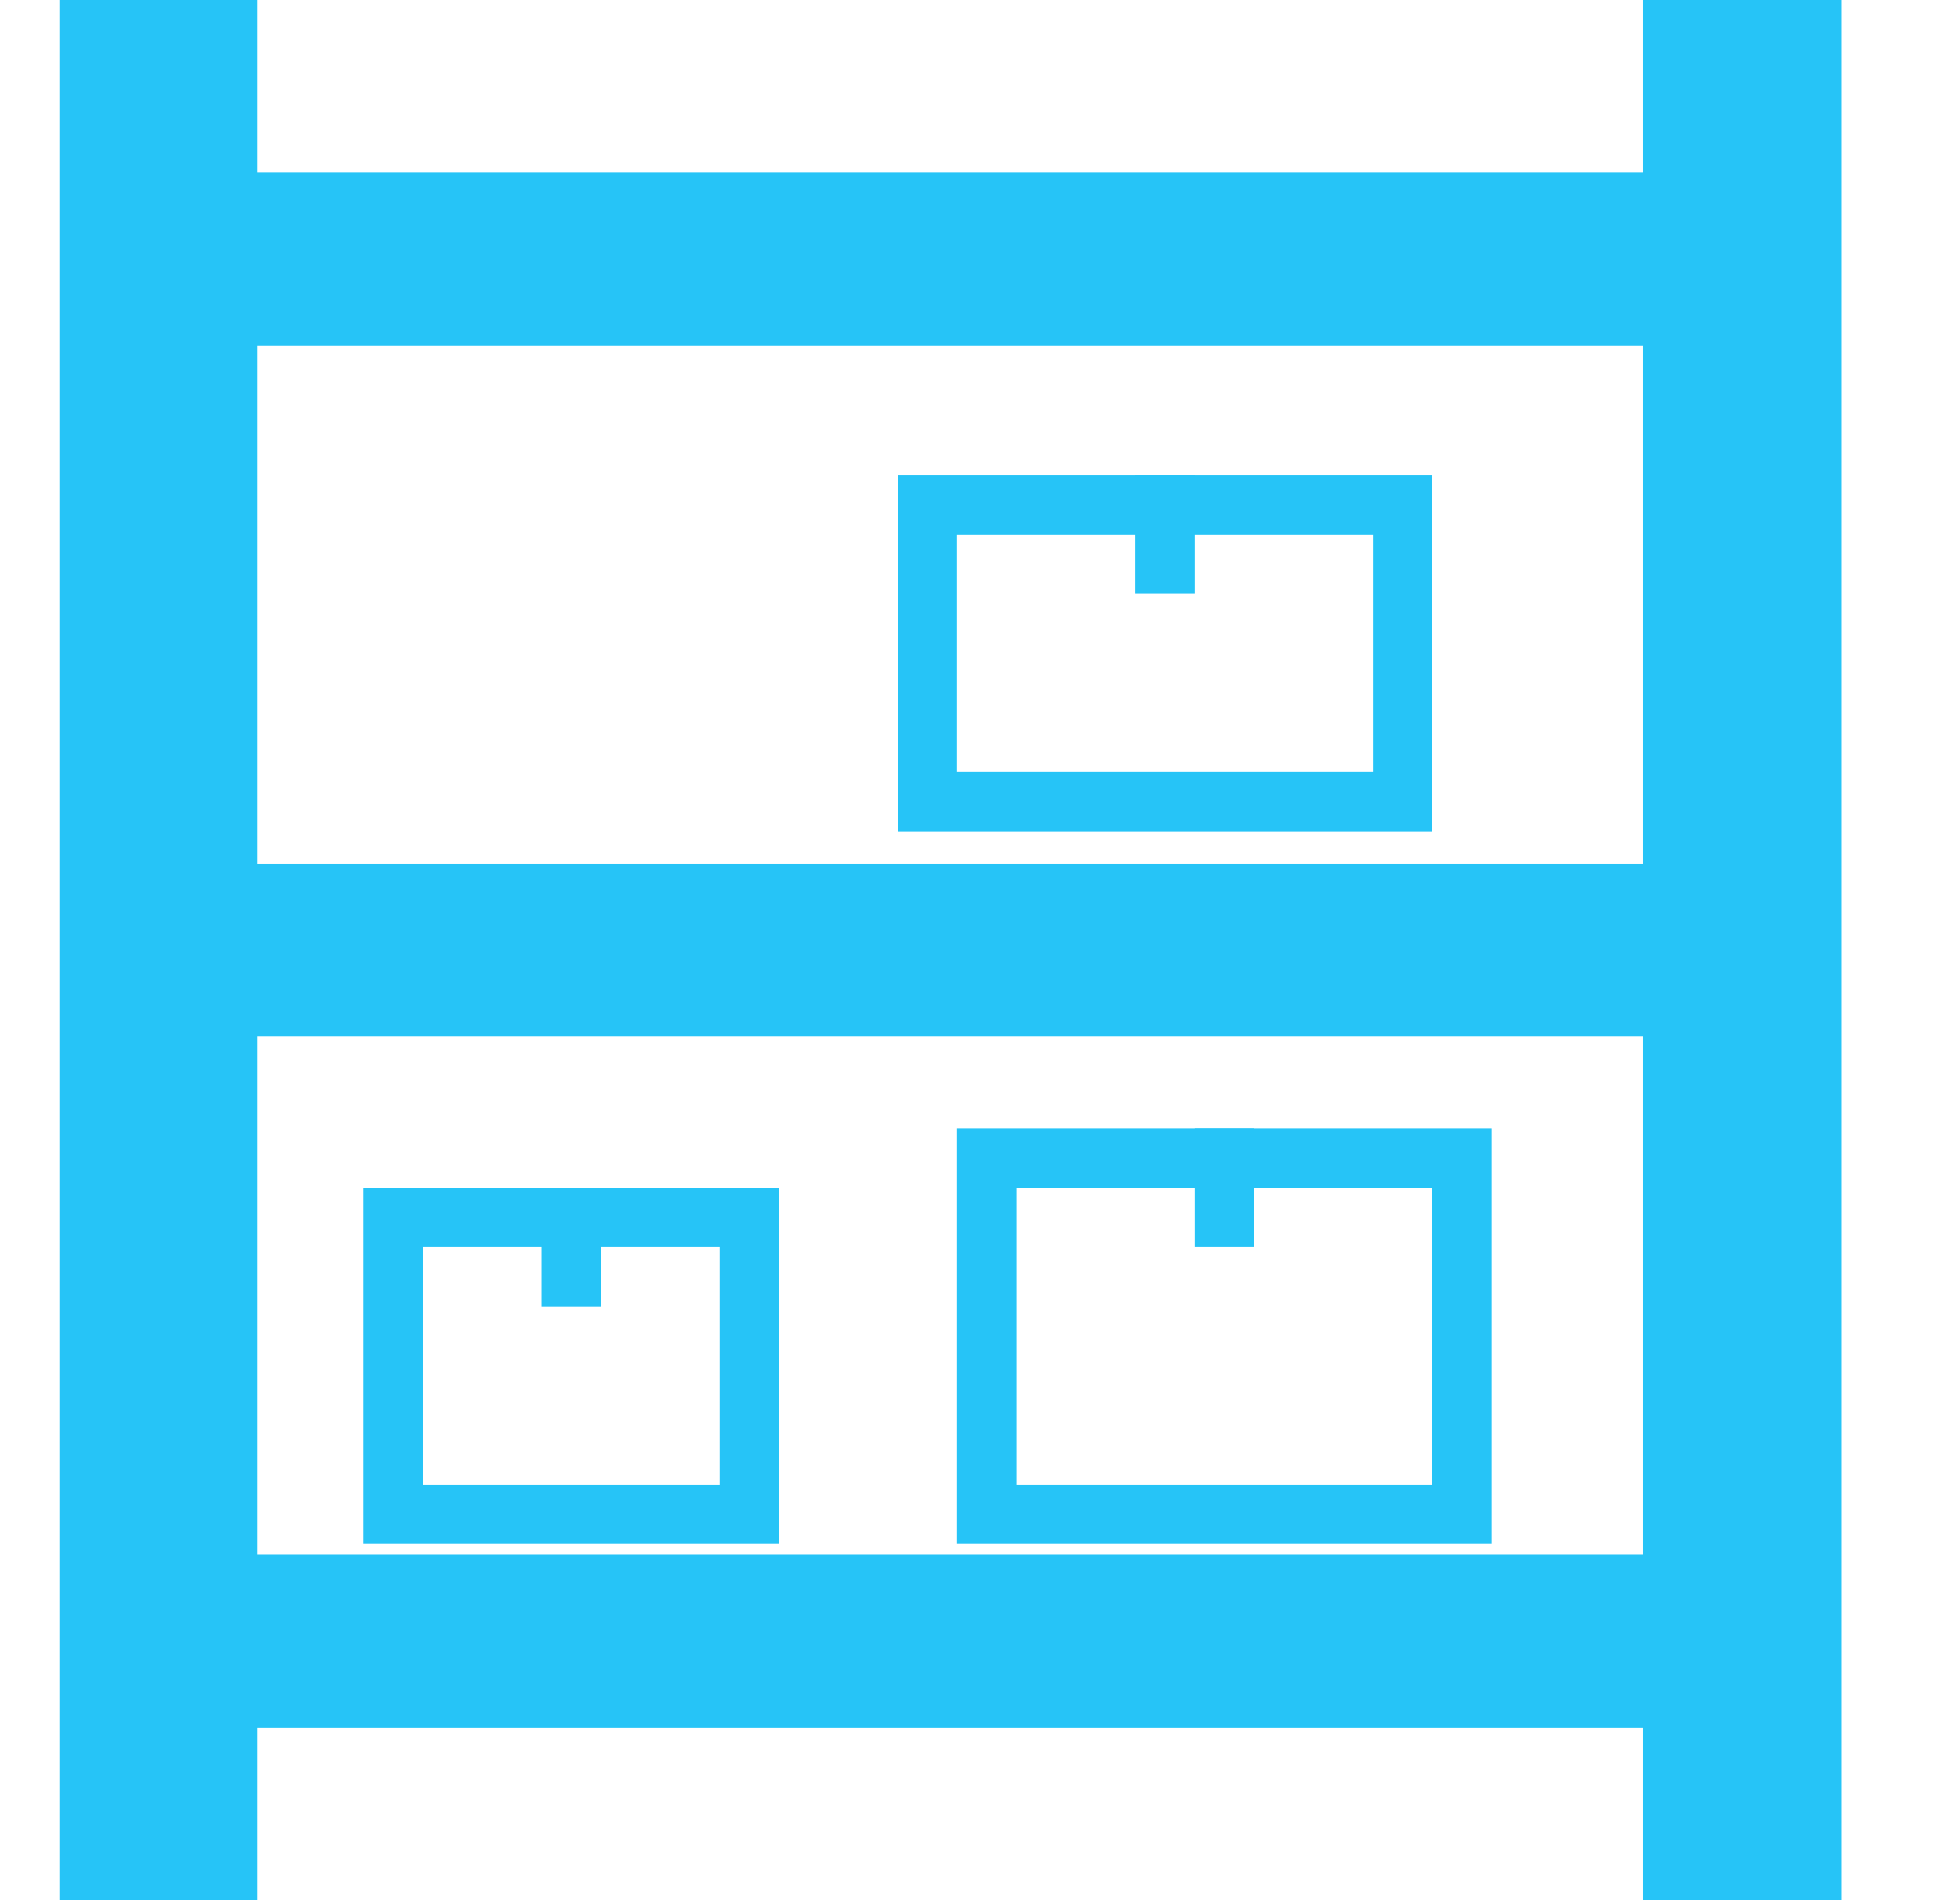 <svg width="33" height="32" viewBox="0 0 33 32" fill="none" xmlns="http://www.w3.org/2000/svg">
<path d="M1 32V0H4.333V2.909H27.667V0H31V32H27.667V29.091H4.333V32H1ZM4.333 14.546H7.667H17.667H27.667V5.818H4.333V14.546ZM4.333 26.182H14.333H24.333H27.667V17.454H4.333V26.182Z" fill="#26C4F7"/>
<path d="M24.615 19.5V25.5H16.615V19.5H24.615Z" stroke="#26C4F7"/>
<line x1="20.615" y1="19" x2="20.615" y2="21" stroke="#26C4F7"/>
<path d="M23.615 8.5V13.5H15.615V8.5H23.615Z" stroke="#26C4F7"/>
<line x1="19.615" y1="8" x2="19.615" y2="10" stroke="#26C4F7"/>
<line x1="9.615" y1="20" x2="9.615" y2="22" stroke="#26C4F7"/>
<path d="M12.615 20.5V25.5H6.615V20.5H12.615Z" stroke="#26C4F7"/>
</svg>
